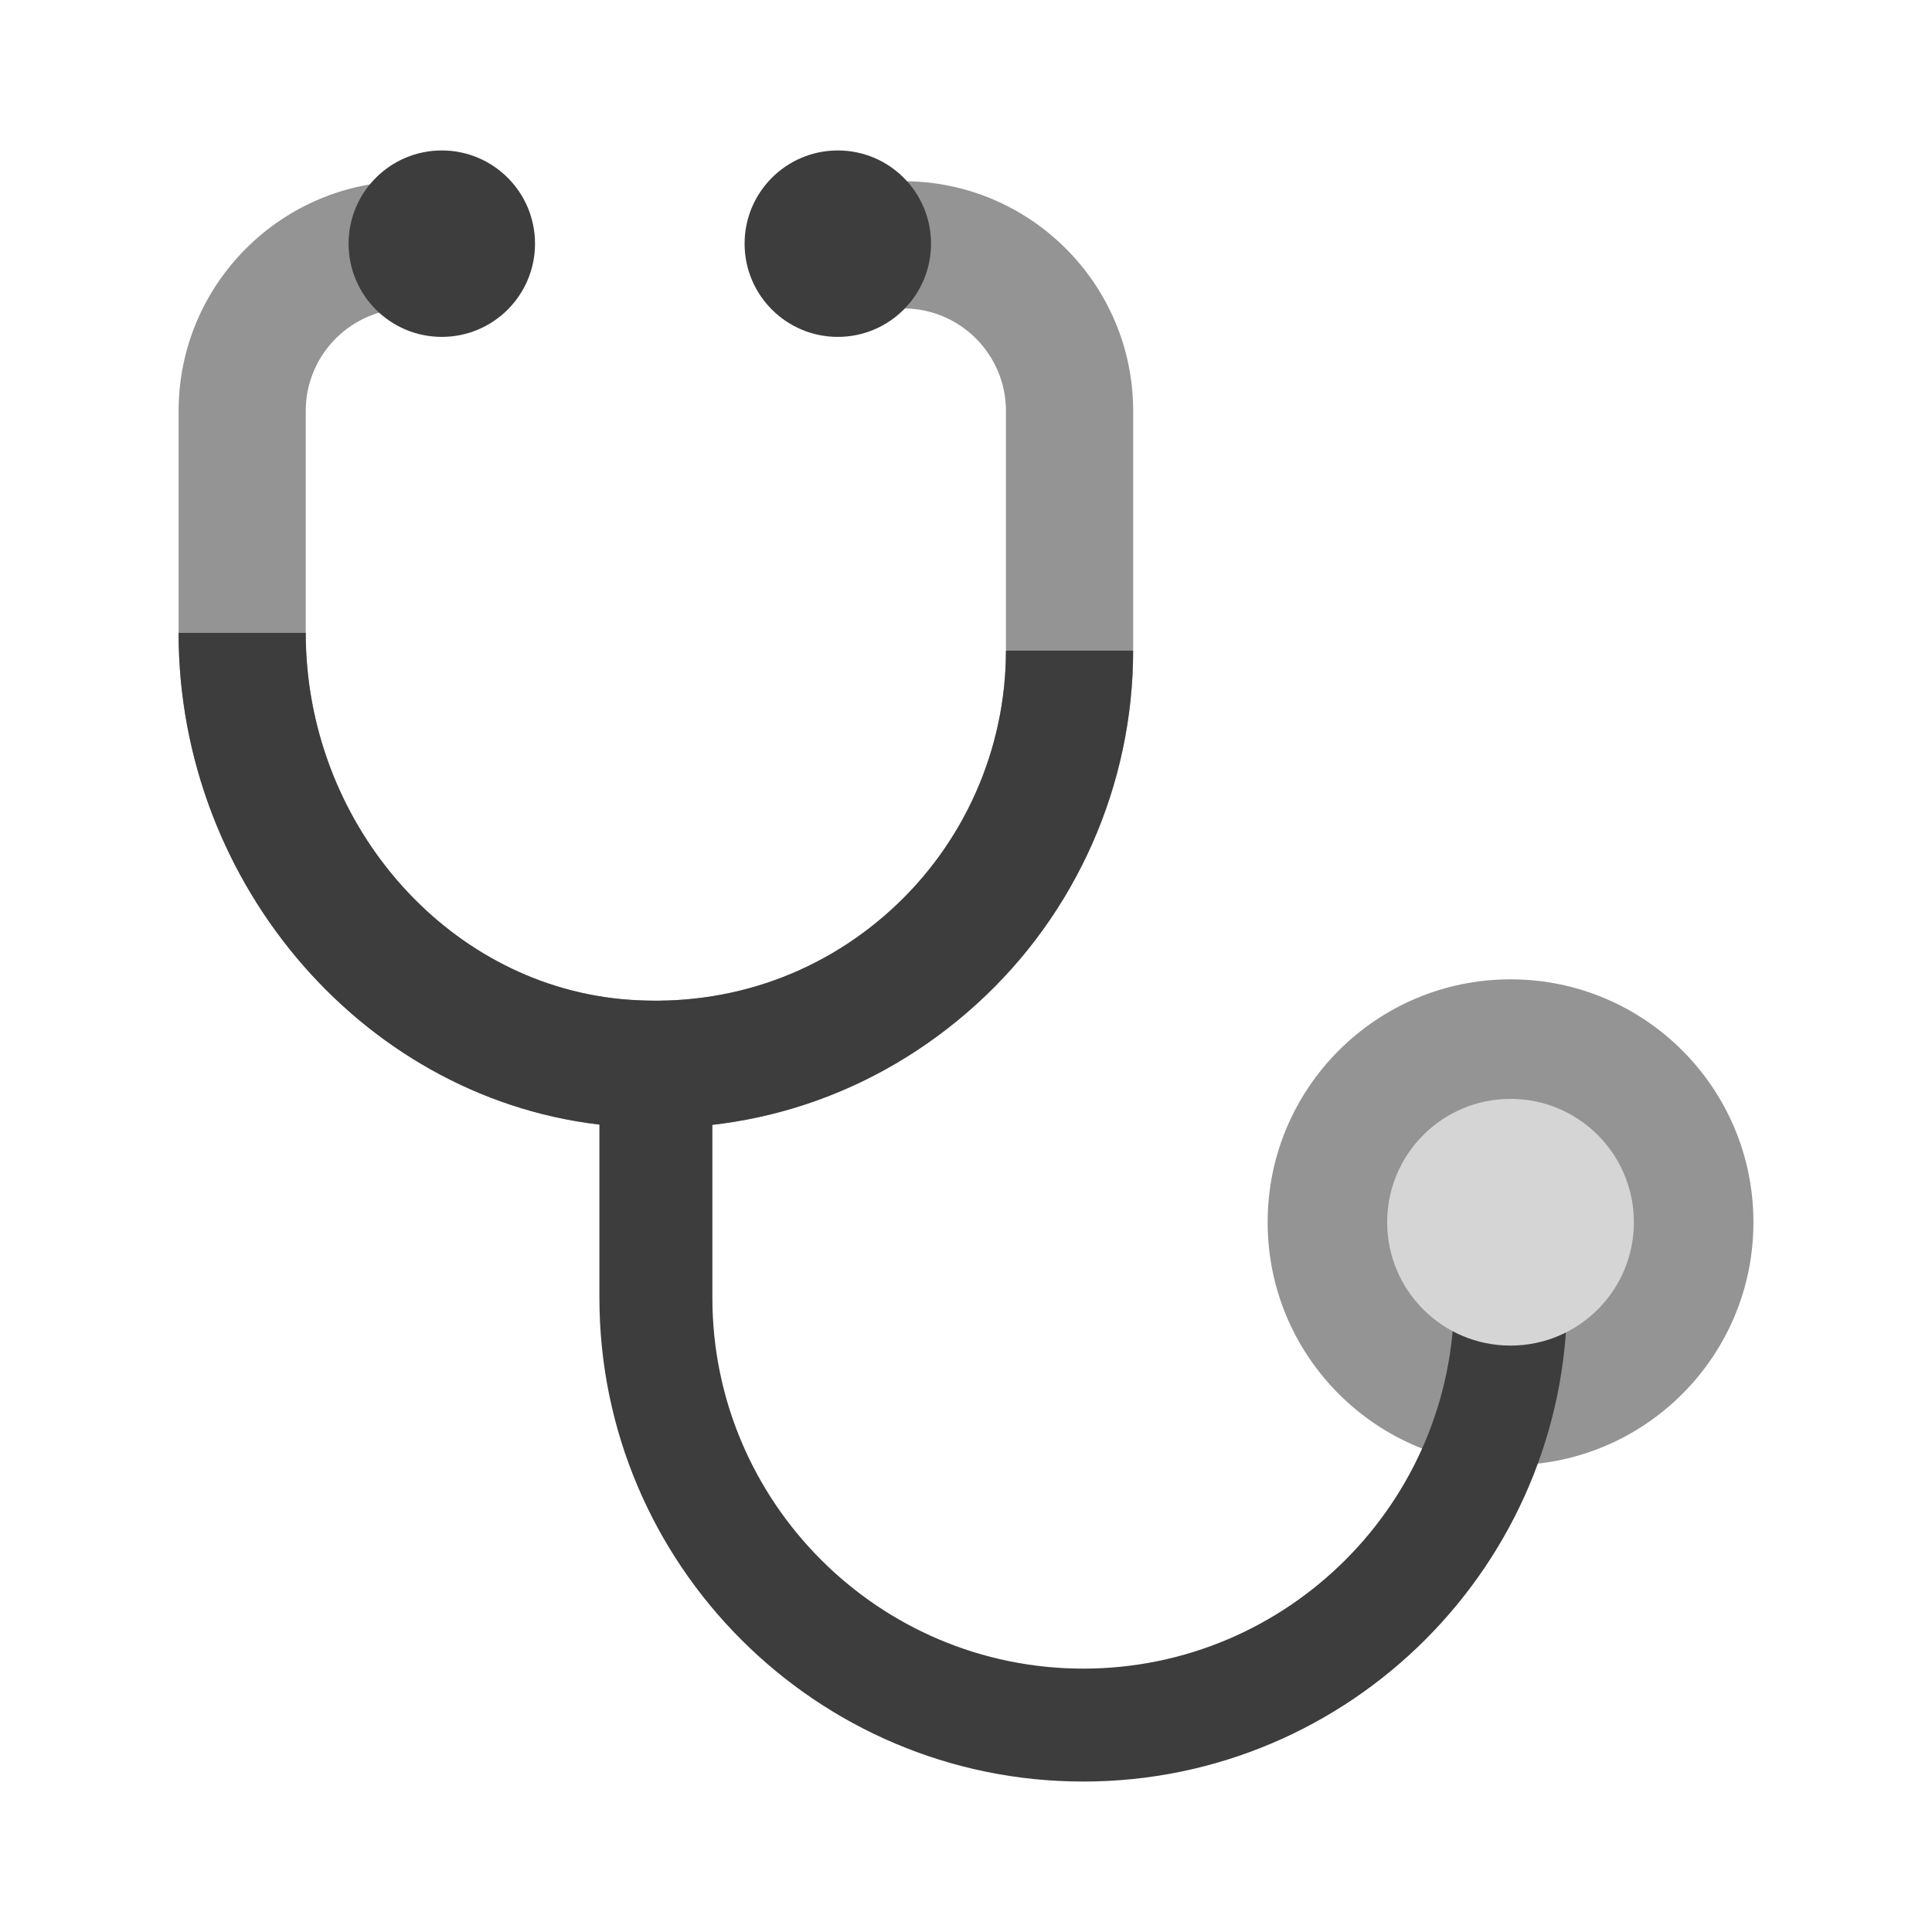 <?xml version="1.0" encoding="UTF-8"?><svg id="Layer_1" xmlns="http://www.w3.org/2000/svg" viewBox="0 0 40 40"><g><path d="m8.451,3.752h.527c.728,0,1.317.589,1.317,1.317s-.589,1.317-1.317,1.317h-.527c-1.17,0-2.121.951-2.121,2.121v4.596c0,3.902,2.869,7.232,6.532,7.582,2.075.193,4.06-.459,5.59-1.85,1.509-1.371,2.375-3.326,2.375-5.364v-4.964c0-1.17-.951-2.121-2.121-2.121h-1.161c-.728,0-1.317-.589-1.317-1.317s.589-1.317,1.317-1.317h1.161c2.622,0,4.755,2.133,4.755,4.755v4.964c0,2.777-1.179,5.444-3.236,7.313-2.085,1.895-4.787,2.799-7.612,2.521-4.999-.476-8.915-4.958-8.915-10.202v-4.596c0-2.622,2.133-4.755,4.755-4.755Z" fill="#949494"/><circle cx="31.274" cy="25.305" r="5.029" fill="#949494"/><path d="m3.697,13.103h2.633c0,3.902,2.869,7.232,6.532,7.582,2.075.193,4.06-.459,5.59-1.85,1.509-1.371,2.375-3.326,2.375-5.364h2.633c0,2.777-1.179,5.444-3.236,7.313-2.085,1.895-4.787,2.799-7.612,2.521-4.999-.476-8.915-4.958-8.915-10.202Z" fill="#3d3d3d"/><path d="m22.427,36.885c-5.524,0-10.017-4.494-10.017-10.017v-5.001h2.339v5.001c0,4.234,3.444,7.679,7.679,7.679s7.679-3.444,7.679-7.679h2.339c0,5.524-4.494,10.017-10.017,10.017Z" fill="#3d3d3d"/><circle cx="31.274" cy="25.305" r="2.554" fill="#d5d5d5"/><circle cx="9.147" cy="5.045" r="1.93" fill="#3d3d3d"/><circle cx="17.346" cy="5.045" r="1.93" fill="#3d3d3d"/></g><rect x="0" width="40" height="40" fill="none"/></svg>